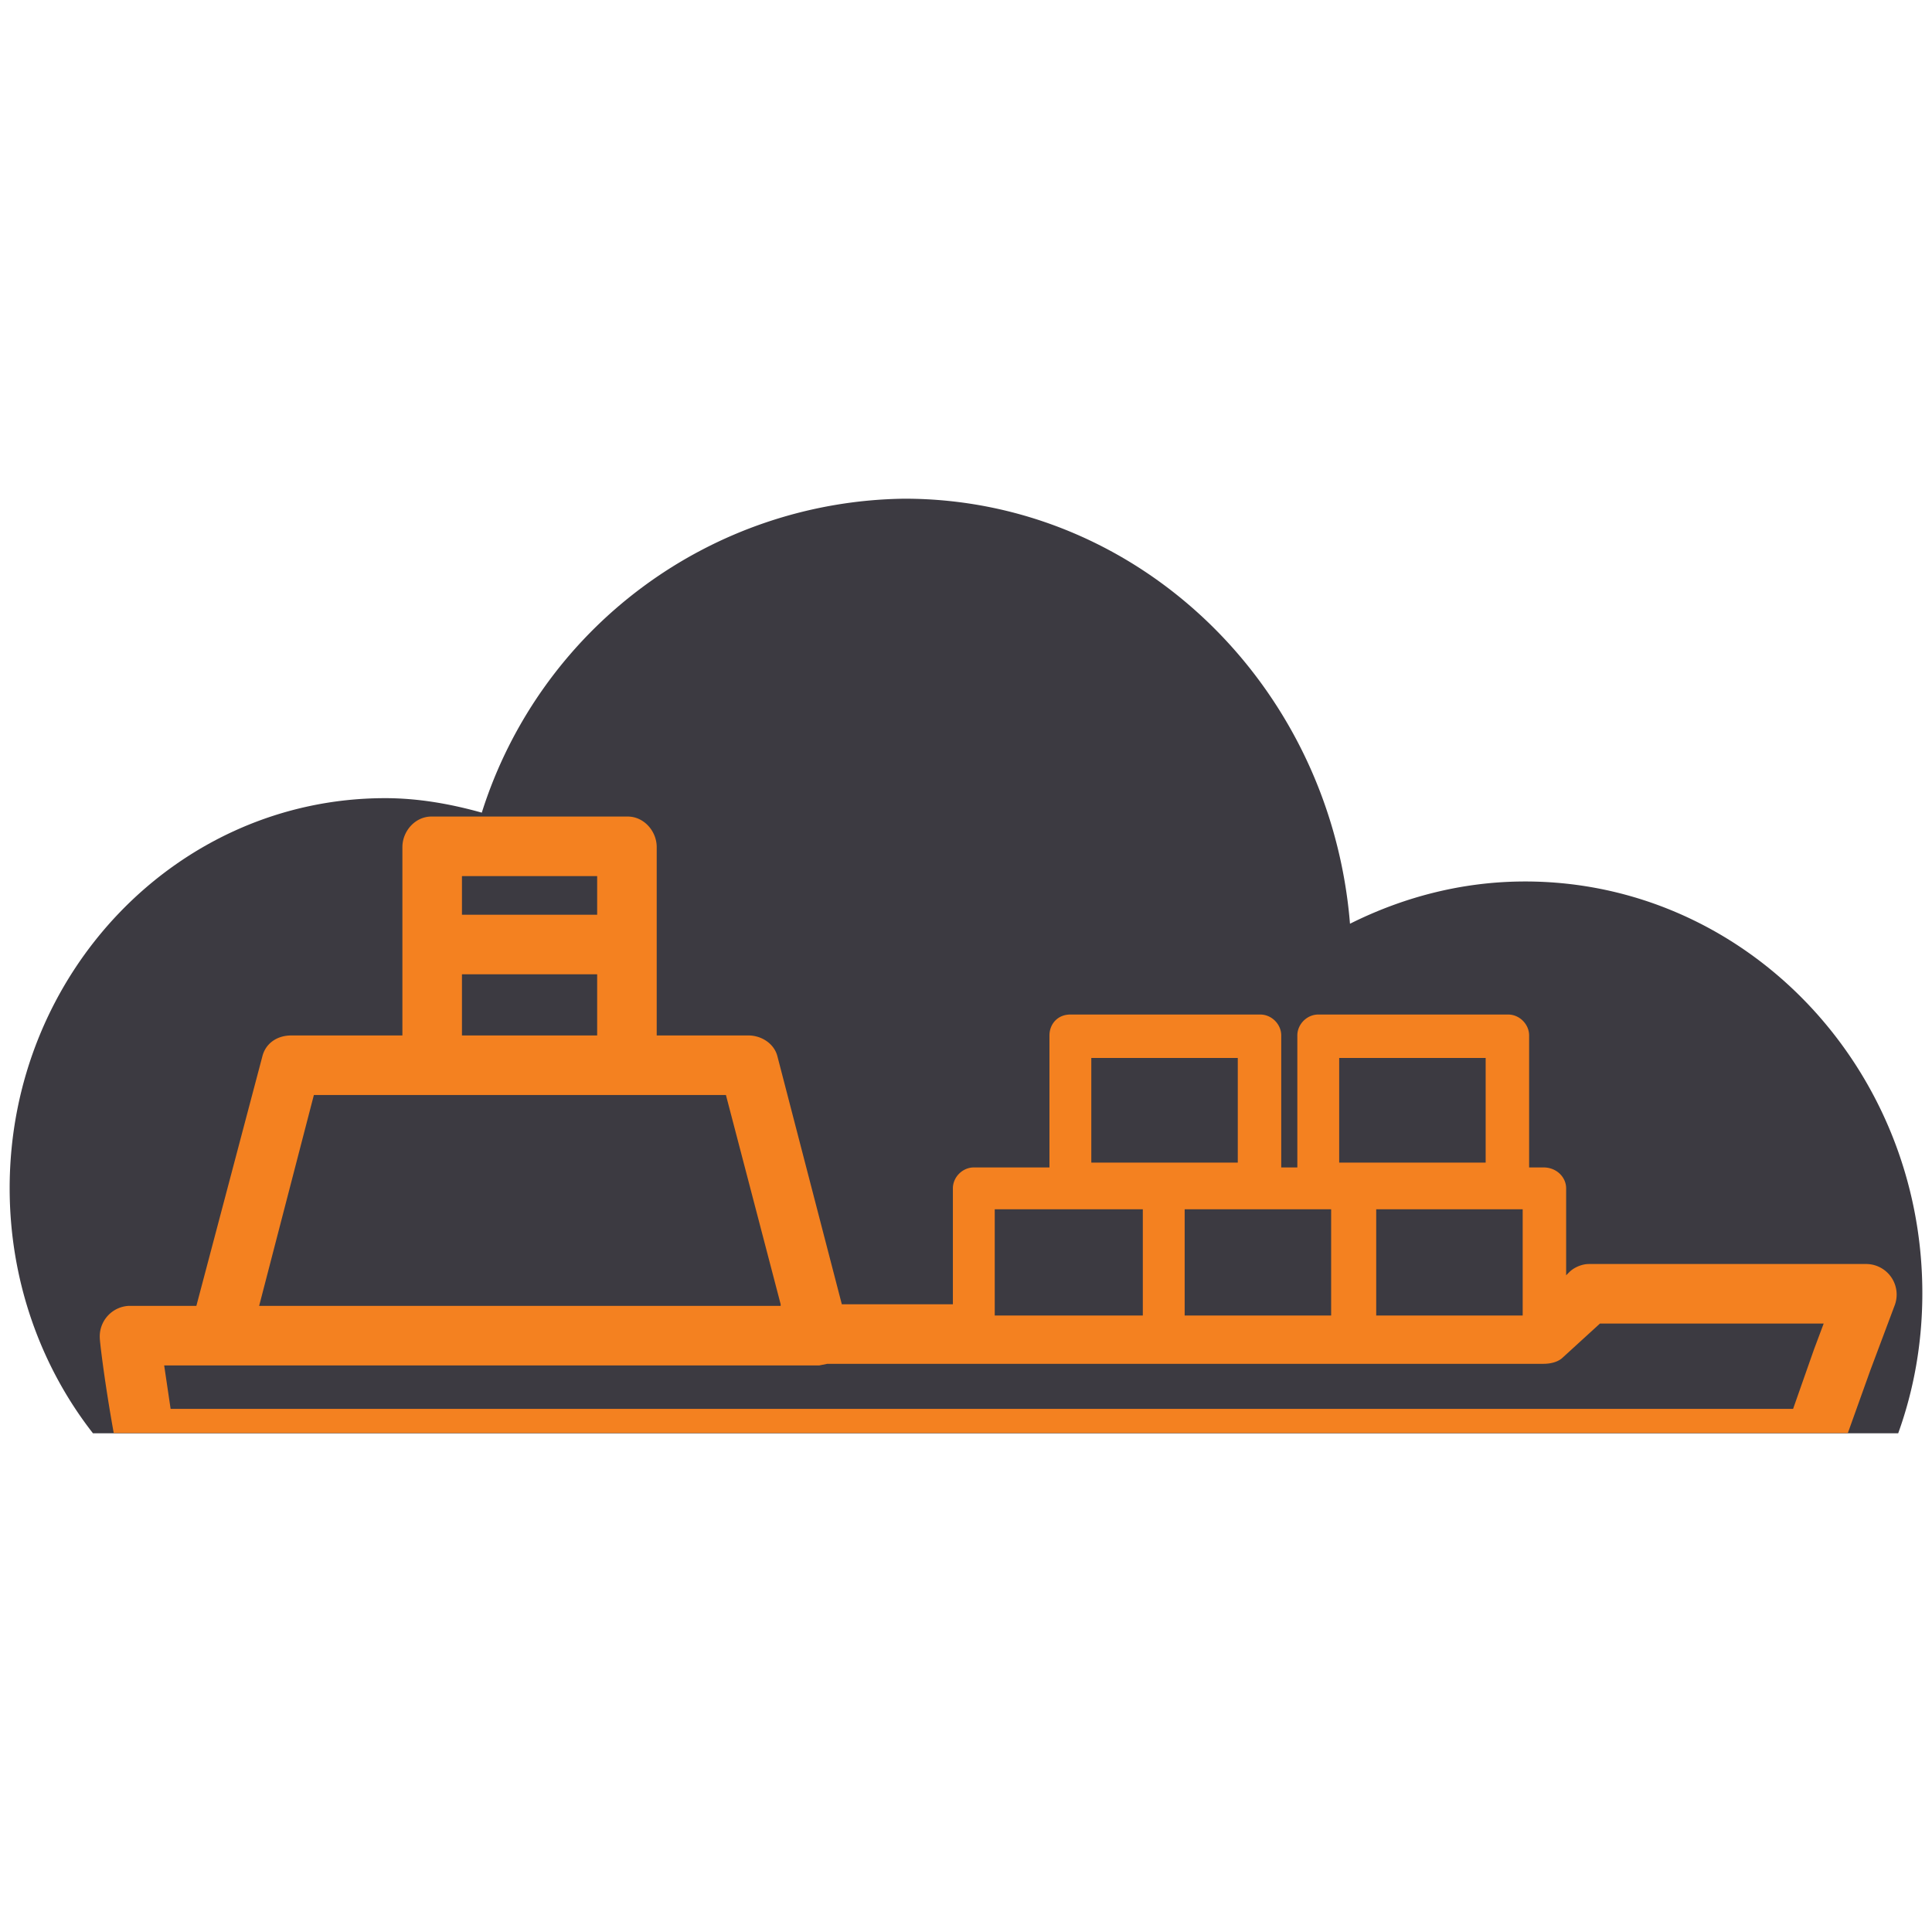 <svg
	xmlns="http://www.w3.org/2000/svg" xml:space="preserve" viewBox="0 0 1600 1600">
	<defs>
		<clipPath id="a" clipPathUnits="userSpaceOnUse">
			<path d="M58 310C26 351 6 404 6 462c0 133 104 242 233 242 21 0 41-3 60-8a279 279 0 0 0 263 194c145 0 265-116 277-264 32 17 69 27 108 27 137 0 247-115 247-257 0-30-5-59-15-86H58"/>
		</clipPath>
	</defs>
	<path fill="#3C3A41" d="M77 1187c-43-55-69-126-69-203 0-178 139-323 311-323 28 0 55 5 80 12a372 372 0 0 1 350-260c194 0 353 155 369 352 44-22 93-35 145-35 182 0 329 153 329 341 0 41-7 80-20 116H77"/>
	<path fill="#f48120" d="M268 693c-10 0-18-9-18-19V557h-69c-9 0-16-5-18-13l-41-155H80a19 19 0 0 1-18-20c0-3 6-54 19-109 9-39 20-71 32-93v-2c0-11-8-19-18-19s-19 8-19 19a13 13 0 1 1-26 0c0-25 20-46 45-46 12 0 23 5 32 14a44 44 0 0 1 63 0 44 44 0 0 1 64 0 44 44 0 0 1 64 0 44 44 0 0 1 63 0 44 44 0 0 1 64 0 44 44 0 0 1 64 0 44 44 0 0 1 64 0 44 44 0 0 1 63-1 44 44 0 0 1 63 1 44 44 0 0 1 64 0 44 44 0 0 1 64 0 44 44 0 0 1 63 0 44 44 0 0 1 64 0 44 44 0 0 1 64 0 44 44 0 0 1 60-4l4 3a44 44 0 0 1 63 1c8-9 20-14 32-14 25 0 45 21 45 46a13 13 0 1 1-27 0c0-11-8-19-18-19s-18 8-18 19c0 8-6 14-13 14h-1c-7 0-13-6-13-14 0-11-8-19-19-19-9 0-16 7-18 16l67 187 15 40a19 19 0 0 1-17 26H987c-4 0-9-2-12-5l-2-2v54c0 7-6 13-14 13h-9v82c0 7-6 13-13 13H819c-7 0-13-6-13-13v-82h-10v82c0 7-6 13-13 13H665c-8 0-13-6-13-13v-82h-47c-7 0-13-6-13-13v-72h-69l-40 154c-2 8-10 13-18 13h-57v117c0 10-8 19-18 19zm19-37h84v-24h-84zm0-61h84v-38h-84zm391-52h91v-65h-91Zm154 0h91v-65h-91Zm-637-23h256l34-130v-1H161Zm423-71h92v-66h-92v7zm118 0h91v-66h-91zm119 0h91v-66h-91zm139-71h139l-6-16-13-37H106l-4 27h407l5 1h445c4 0 9 1 12 4zm-884-75h996l-54-151-1-6a20 20 0 0 0-4 0c-9 1-16 10-16 19 0 8-5 14-13 14s-14-6-14-14c0-11-8-19-18-19s-18 8-18 19c0 8-6 14-14 14-7 0-13-6-13-14 0-11-9-19-19-19s-18 8-18 19c0 8-6 14-13 14h-1c-7 0-13-6-13-14 0-11-8-19-18-19s-19 8-19 19c0 8-6 14-13 14h-1c-7 0-13-6-13-14 0-11-8-19-18-19s-18 8-18 19c0 8-6 14-14 14s-14-6-14-14c0-11-8-19-18-19s-18 8-18 19c0 8-6 14-13 14h-1c-7 0-13-6-13-14 0-11-9-19-19-19-9 0-17 8-18 19 0 8-6 14-13 14s-13-6-13-14c-1-11-9-19-19-19s-18 8-18 19c0 8-6 14-13 14h-1c-7 0-13-6-13-14 0-11-8-19-18-19s-19 8-19 19c0 8-5 14-13 14s-14-6-14-14c0-11-8-19-18-19s-18 8-18 19c0 8-6 14-14 14s-13-6-13-14c0-11-9-19-19-19s-18 8-18 19c0 8-6 14-13 14h-1c-7 0-13-6-13-14 0-11-8-19-18-19-11 0-19 8-19 19 0 8-6 14-13 14h-1c-7 0-13-6-13-14 0-11-8-19-18-19s-18 8-18 19c0 8-6 14-14 14s-14-6-14-14c0-11-8-19-18-19s-18 8-18 19c0 8-6 14-13 14h-1c-7 0-13-6-13-14 0-4-2-8-4-11l-4 2c-18 8-37 50-52 112l-7 35z" clip-path="url(#a)" transform="matrix(1.333 0 0 -1.333 0 1600)"/>
</svg>
